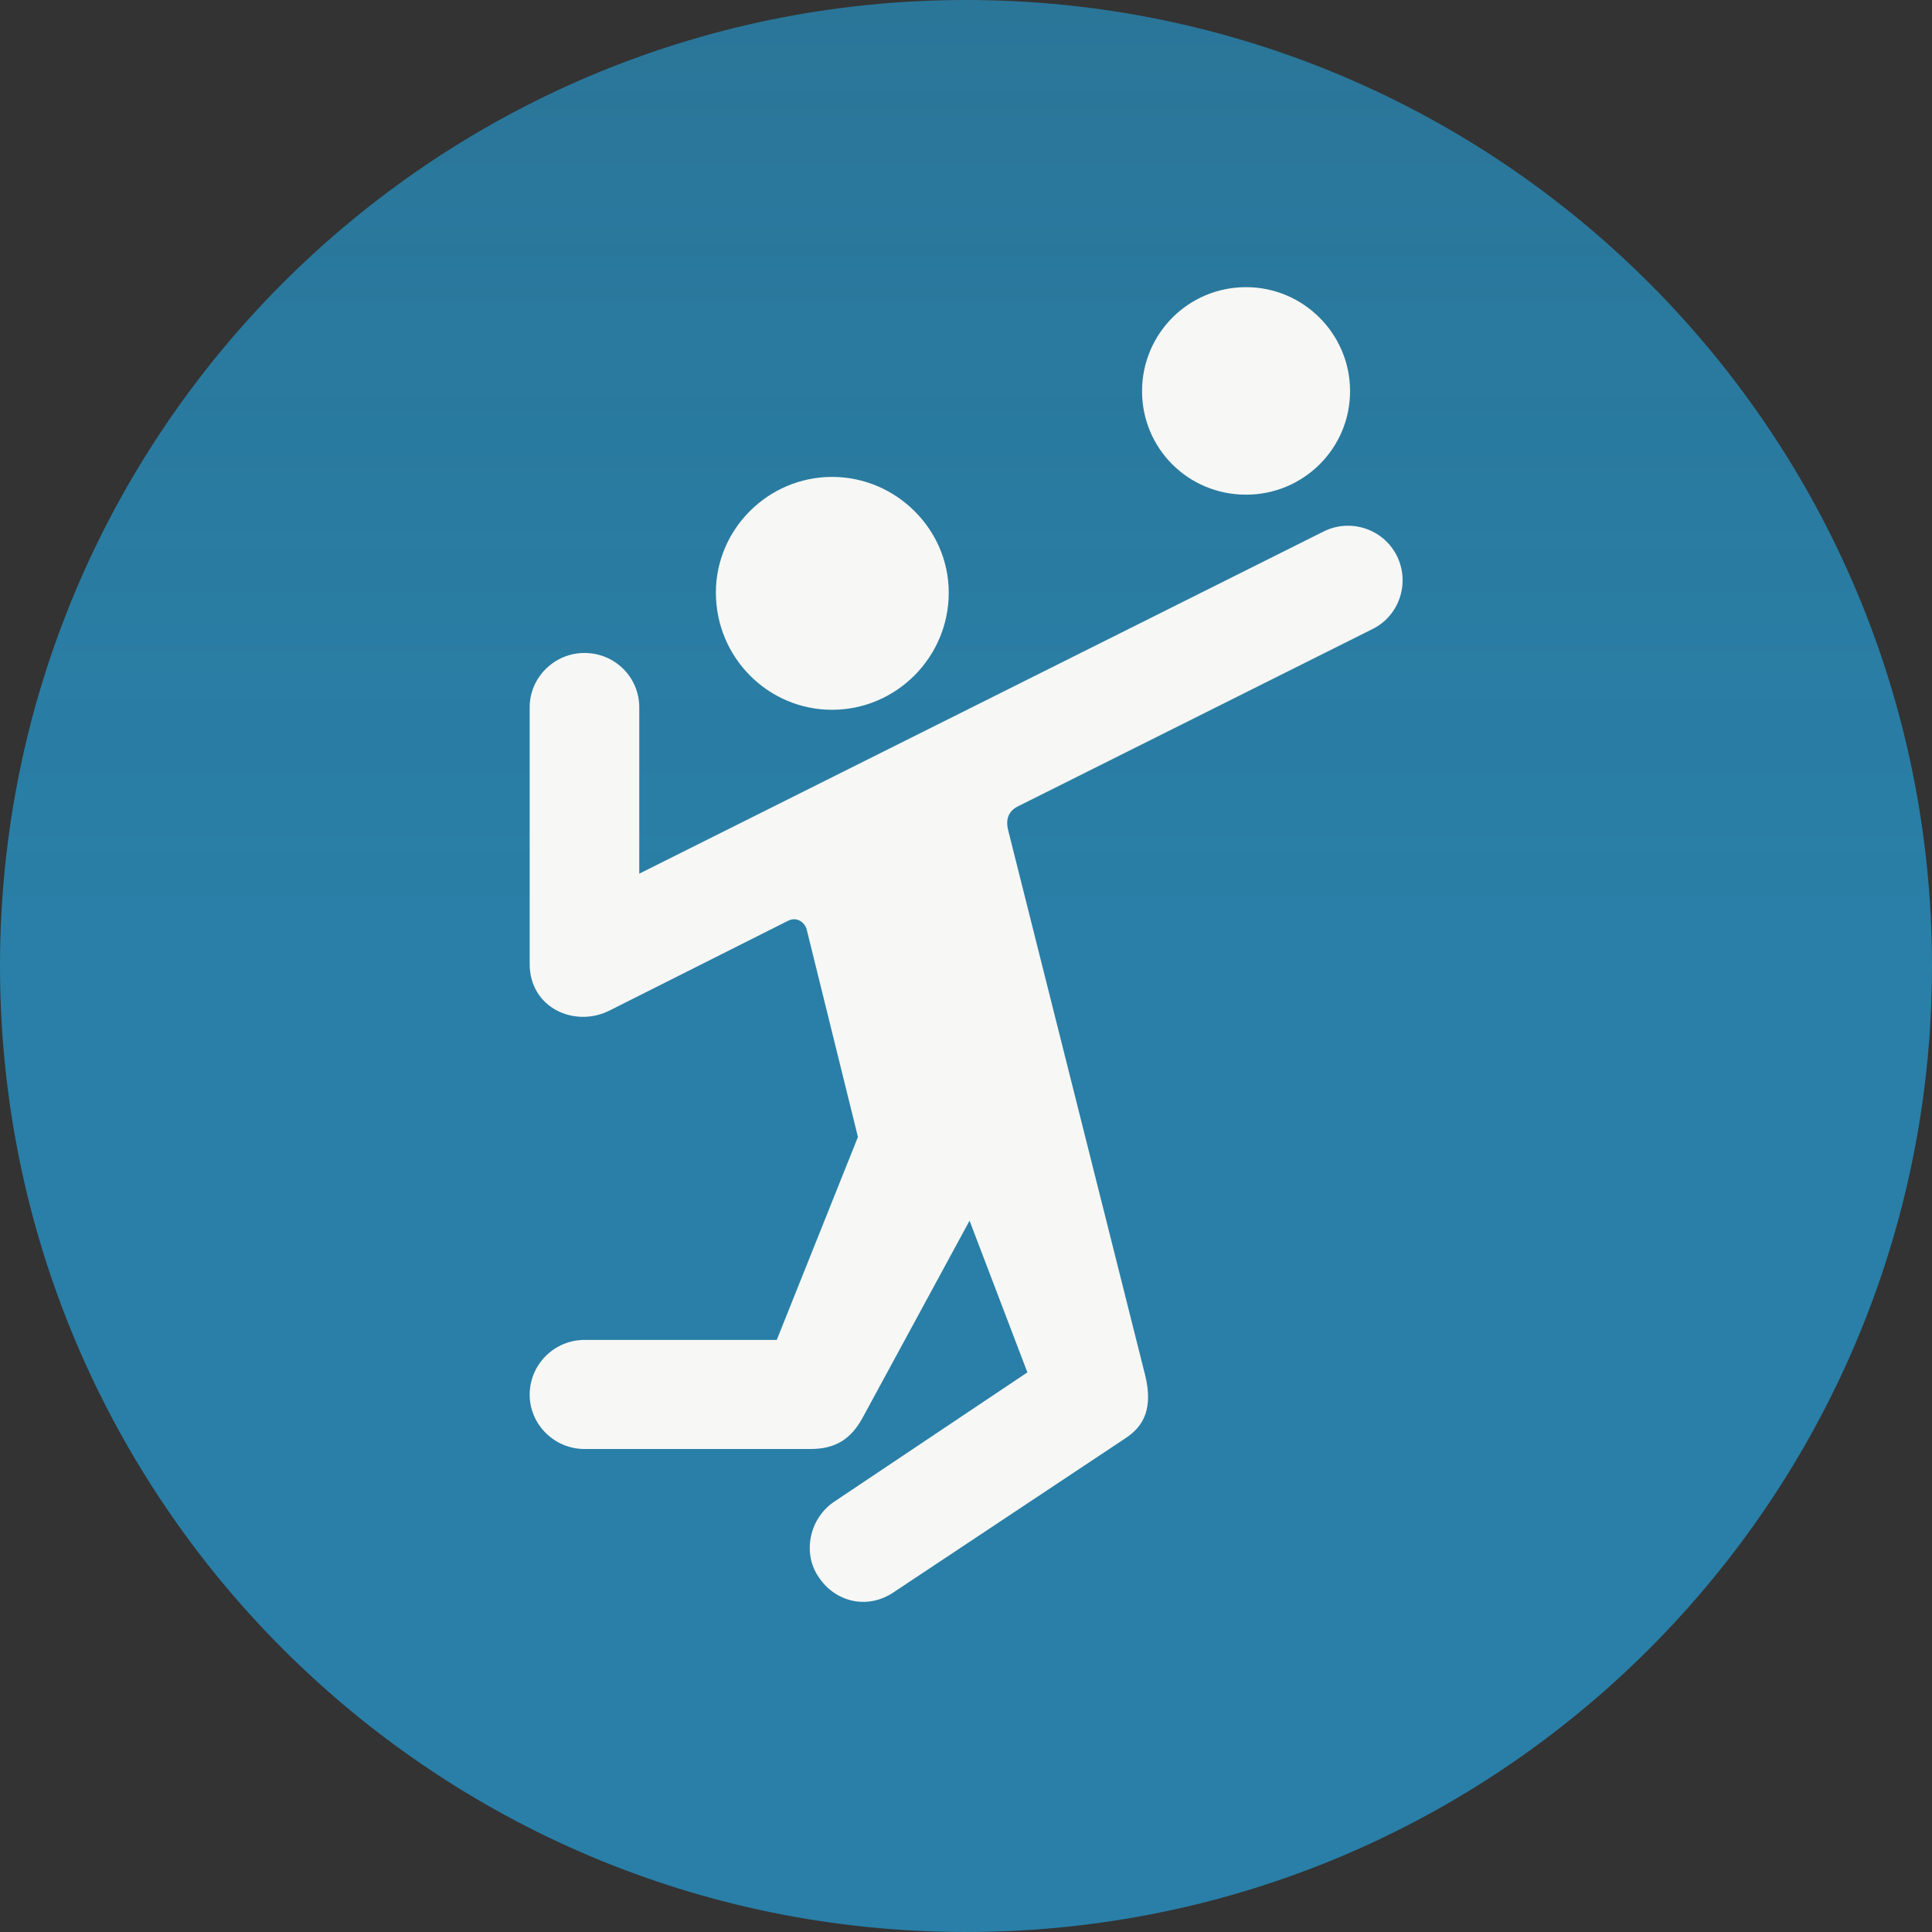 <svg width="238" height="238" viewBox="0 0 238 238" fill="none" xmlns="http://www.w3.org/2000/svg">
<rect x="0" y="0" width="238" height="238" fill="#333333" stroke="none"/>
<path d="M119 238C184.722 238 238 184.722 238 119C238 53.278 184.722 0 119 0C53.278 0 0 53.278 0 119C0 184.722 53.278 238 119 238Z" fill="url(#paint0_linear_239_236)"/>
<path d="M153.5 60.938C160.562 60.938 166.312 55.25 166.312 48.188C166.312 41.125 160.562 35.375 153.5 35.375C146.375 35.375 140.688 41.125 140.688 48.188C140.688 55.25 146.375 60.938 153.5 60.938ZM102.5 87.438C110.375 87.438 116.875 81 116.875 73C116.875 65.188 110.375 58.75 102.5 58.75C94.625 58.75 88.188 65.188 88.188 73C88.188 81 94.625 87.438 102.5 87.438ZM65.25 118.75C65.25 124.188 70.812 126.625 75.062 124.5L97.062 113.438C98 112.938 99.062 113.438 99.375 114.5L105.688 140.062L95.688 165.062H72C68.312 165.062 65.25 168.062 65.25 171.812C65.25 175.5 68.312 178.5 72 178.5H99.875C102.938 178.5 104.875 177.25 106.312 174.562L119.438 150.375L126.562 169.062L102.75 185C99.688 187.062 98.812 191.375 100.875 194.312C102.875 197.312 106.812 198.375 110.125 196.125L138.625 177.188C140.938 175.688 142.062 173.438 141.062 169.375L124.188 102.25C123.875 100.938 124.188 99.875 125.562 99.25L169.062 77.5C172.375 75.875 173.75 71.812 172.062 68.438C170.375 65.125 166.312 63.812 163 65.5L78.75 107.625V87.125C78.75 83.438 75.75 80.438 72 80.438C68.312 80.438 65.25 83.438 65.25 87.125V118.75Z" fill="#F7F7F5"/>
<defs>
<linearGradient id="paint0_linear_239_236" x1="119" y1="0" x2="119" y2="238" gradientUnits="userSpaceOnUse">
<stop stop-color="#297FA7" stop-opacity="0.88"/>
<stop offset="0.479" stop-color="#297FA7"/>
</linearGradient>
</defs>
</svg>
